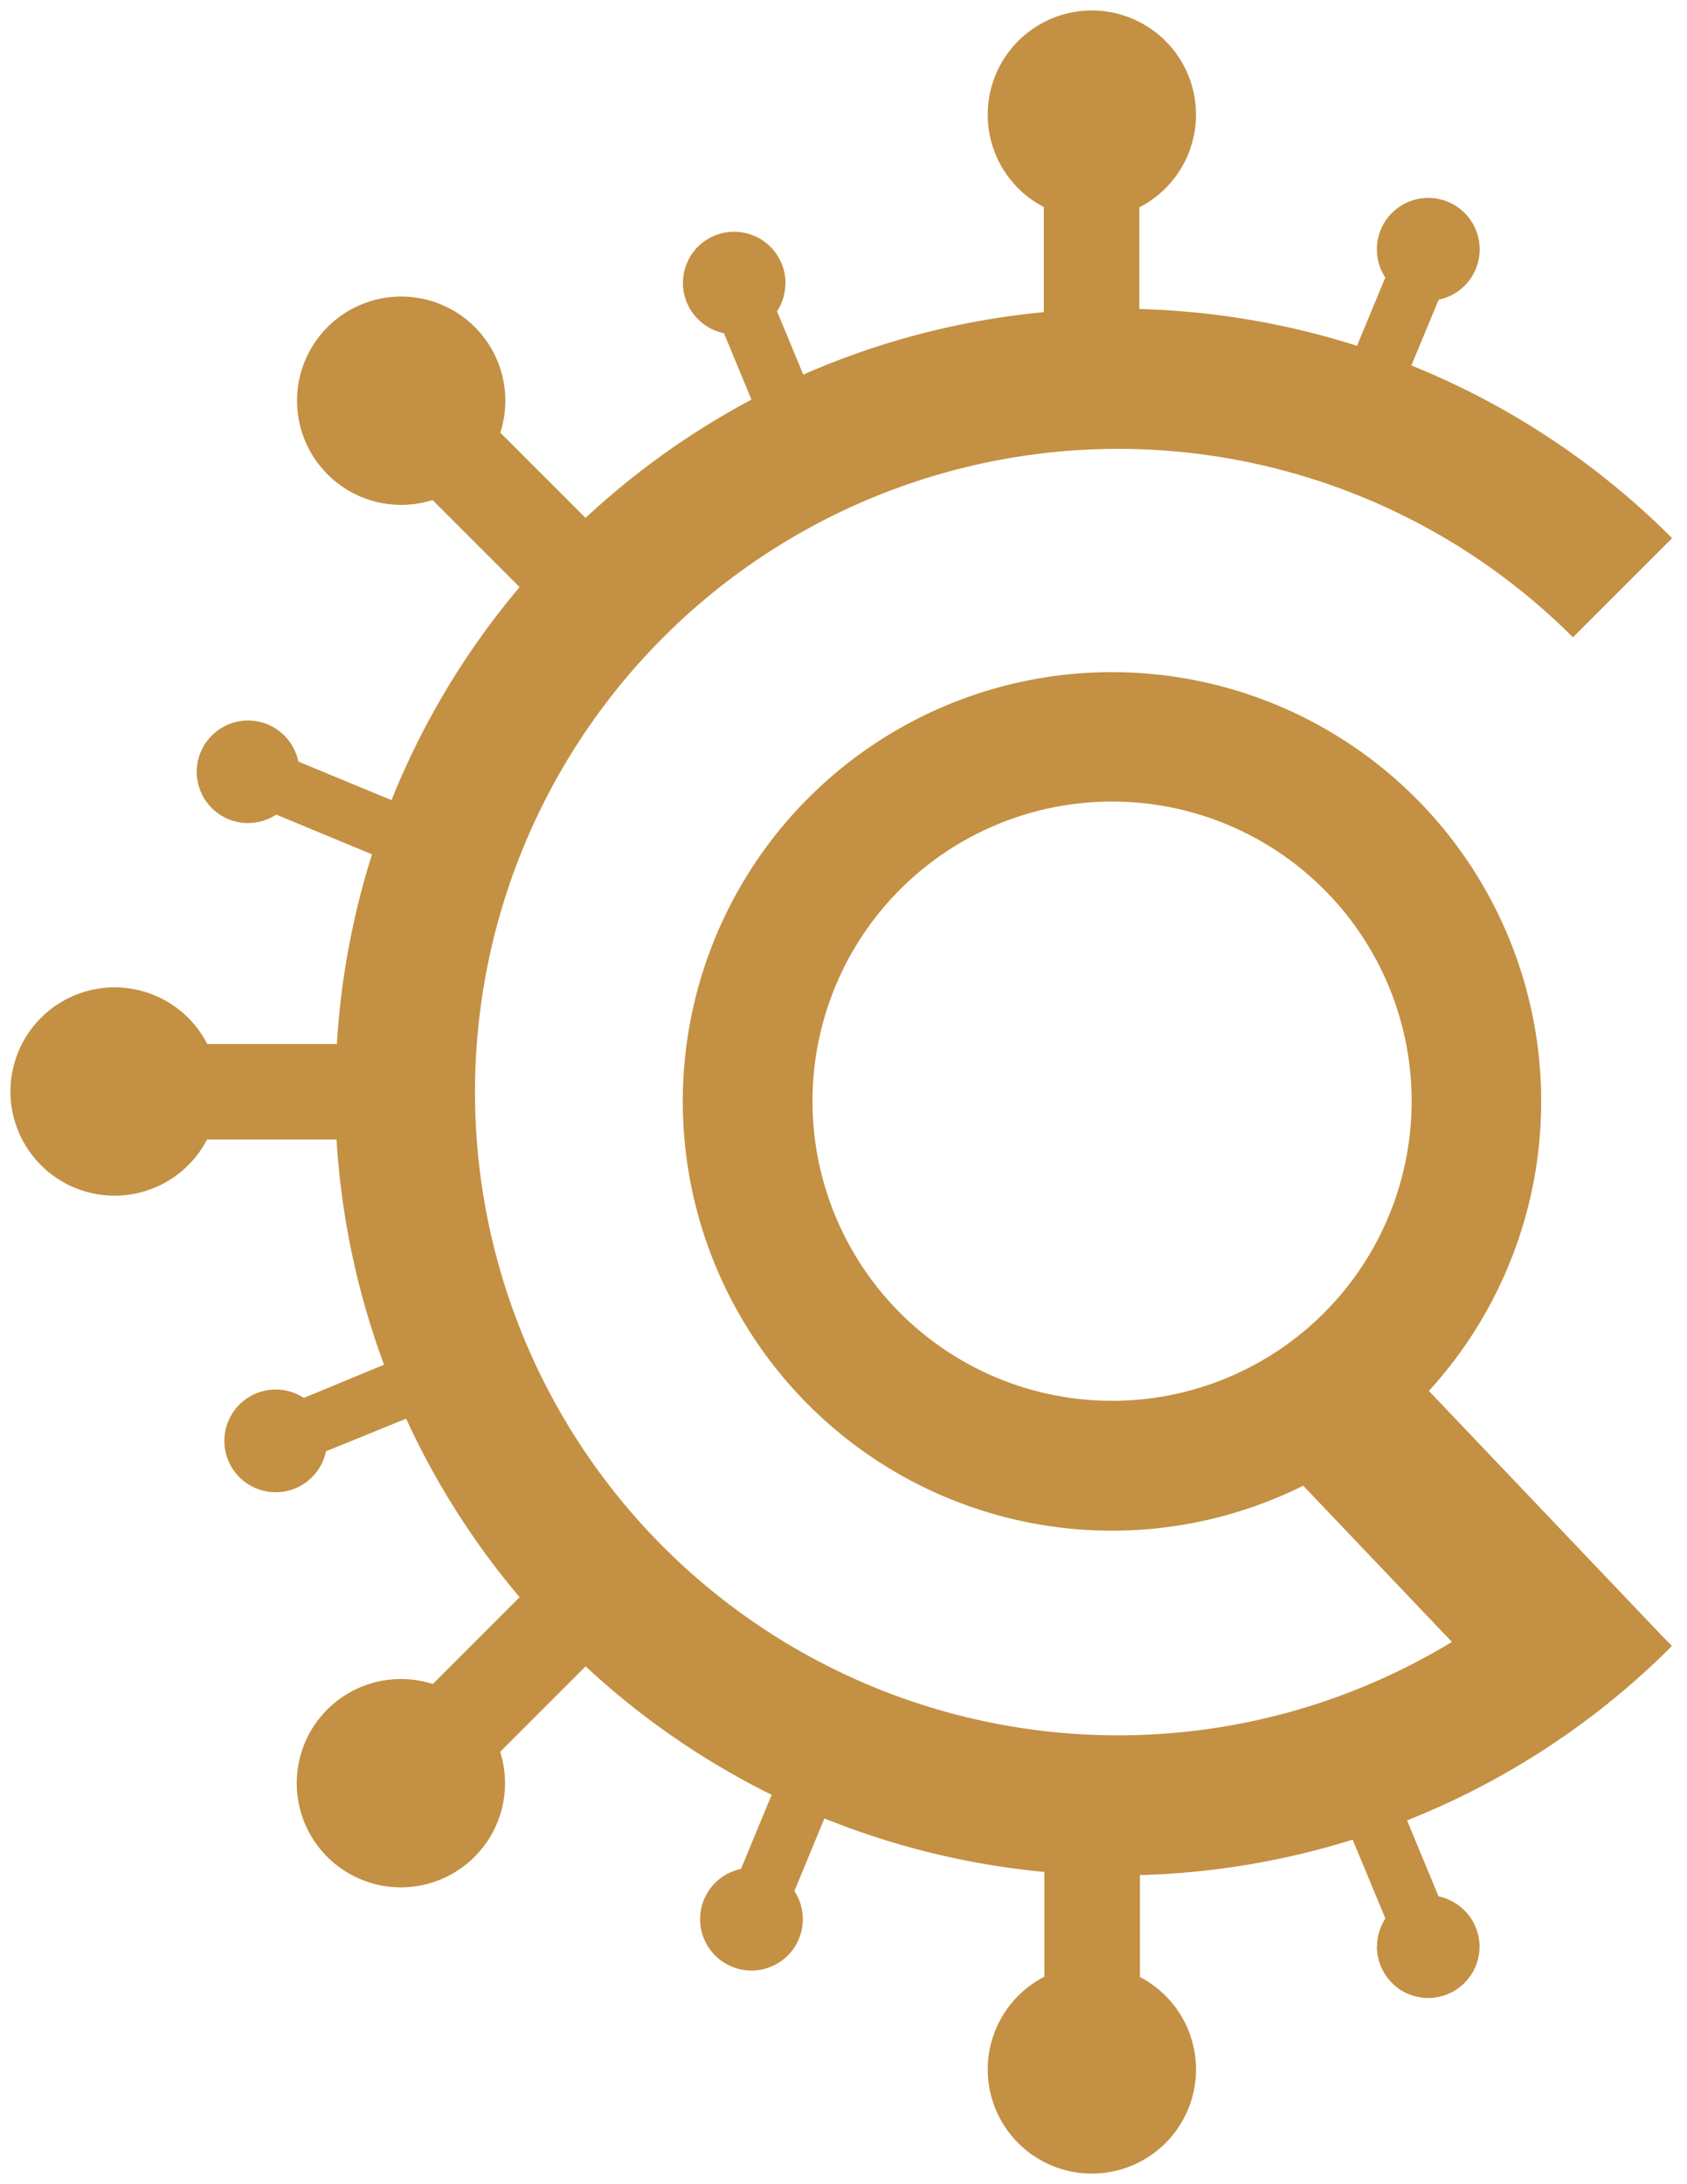 <svg xmlns="http://www.w3.org/2000/svg" width="80.267" height="103.9" viewBox="0 0 80.267 103.9">
  <g id="Grupo_1" data-name="Grupo 1" transform="translate(0.5 0.5)">
    <path id="Caminho_2" data-name="Caminho 2" d="M455.207,167.313l0,0-11.073-11.633a20.421,20.421,0,1,0-5.978,4.509l7.074,7.432a30.6,30.6,0,1,1,5.758-47.791l4.717-4.717a37.148,37.148,0,0,0-12.405-8.217l1.3-3.128a2.446,2.446,0,1,0-2.54-1.053l-1.346,3.248a37.359,37.359,0,0,0-10.355-1.751V99.374a4.955,4.955,0,1,0-4.547-.013v5a37.232,37.232,0,0,0-11.445,2.97l-.855-2.063-.391-.944c.014-.022.023-.046.037-.068a2.424,2.424,0,0,0,.144-.267c.021-.046.036-.093.054-.139.029-.075.055-.15.076-.229.013-.049.024-.1.034-.149.015-.077.028-.154.036-.233.006-.053.01-.105.012-.158,0-.032.007-.064.007-.1,0-.076,0-.151-.011-.224,0-.005,0-.011,0-.016a2.438,2.438,0,0,0-.067-.366c-.005-.02-.01-.04-.016-.06a2.451,2.451,0,0,0-.123-.339l-.028-.058a2.475,2.475,0,0,0-.185-.321c-.008-.012-.017-.023-.026-.035a2.45,2.45,0,0,0-.439-.472c-.029-.024-.059-.044-.089-.067s-.068-.052-.1-.076-.071-.044-.107-.065-.065-.04-.1-.058-.073-.036-.11-.053-.07-.034-.106-.049-.073-.027-.11-.04-.076-.029-.116-.041-.074-.019-.111-.028-.08-.021-.121-.03-.086-.013-.129-.019-.071-.012-.107-.016a2.423,2.423,0,0,0-.482,0c-.036,0-.071.01-.107.015s-.087.011-.13.02-.08.019-.12.029-.075.018-.113.029-.077.027-.115.04-.074.025-.11.04-.07.032-.105.049-.075.034-.112.054-.065.038-.1.058-.072.042-.107.065-.069.05-.1.075-.06.043-.089.067c-.061.05-.12.1-.175.158l0,0,0,0q-.083.083-.158.175c-.024.029-.045.06-.067.09s-.052.067-.075.1-.044.072-.066.108-.04.064-.058.1-.036.074-.053.111-.034.07-.049.106-.027.072-.04.109-.029.077-.041.117-.019.074-.029.111-.022.08-.03.121-.013.086-.02.129-.012.071-.015.107q-.012.121-.012.241c0,.077,0,.153.01.228,0,.019.005.037.008.055.007.057.014.114.024.17,0,.023.011.046.016.069.011.051.022.1.037.15.008.027.016.052.025.078.014.045.03.09.047.134.011.028.023.056.035.084s.036.081.056.121.029.057.044.085.044.077.068.115.032.053.05.079c.03.045.063.088.1.131.013.017.025.034.038.05.048.059.1.114.152.168l.011.011c.006.007.014.011.021.018a2.477,2.477,0,0,0,.242.209l.019.015a2.48,2.48,0,0,0,.271.171l.042.024a2.408,2.408,0,0,0,.291.128l.03.011a2.419,2.419,0,0,0,.317.09l.634,1.53.673,1.626a37.186,37.186,0,0,0-7.894,5.627l-4.056-4.056a4.955,4.955,0,1,0-3.225,3.206l4.143,4.142a37.037,37.037,0,0,0-6.095,10.135l-4.43-1.835a2.4,2.4,0,0,0-.091-.317l-.01-.03a2.461,2.461,0,0,0-.129-.291c-.007-.014-.016-.028-.023-.042a2.372,2.372,0,0,0-.171-.271l-.014-.019a2.439,2.439,0,0,0-.209-.243c-.006-.007-.011-.014-.018-.021l-.012-.011c-.053-.053-.109-.1-.168-.152l-.05-.038c-.043-.033-.086-.066-.132-.1-.026-.018-.052-.034-.079-.05s-.076-.046-.115-.068l-.085-.044c-.04-.02-.08-.038-.12-.056l-.084-.035c-.044-.017-.089-.032-.134-.047l-.078-.024c-.049-.014-.1-.026-.15-.037-.023-.005-.046-.011-.069-.016-.056-.011-.113-.018-.17-.024l-.055-.008c-.075-.007-.151-.011-.228-.011s-.161,0-.241.012c-.037,0-.072.011-.108.016s-.086.011-.129.02-.081.019-.121.029-.074.017-.111.029-.078.027-.117.041-.073.025-.109.04-.071.033-.106.05-.075.034-.111.053-.066.039-.1.058-.072.042-.107.065-.069.05-.1.077-.059.042-.088.066a2.45,2.45,0,0,0-.341.341c-.023.028-.044.059-.066.088s-.053.069-.077.1-.043.071-.064.106-.041.065-.059.1-.035.073-.053.11-.034.071-.05.107-.027.072-.04.109-.029.077-.041.117-.019.074-.029.11-.021.08-.029.122-.013.085-.02.128-.012.072-.016.108c-.008.08-.012.16-.012.24h0c0,.08,0,.161.012.241,0,.036.011.072.016.107s.011.086.02.129.019.081.029.121.018.074.029.111.027.078.041.117.025.073.04.109.032.071.049.107.034.074.053.11.039.066.059.1.041.072.064.106.051.07.077.1.042.059.065.088a2.464,2.464,0,0,0,.472.438l.034.026a2.491,2.491,0,0,0,.322.185l.058.028a2.461,2.461,0,0,0,.339.124l.06.015a2.379,2.379,0,0,0,.365.066h.015c.074.007.148.011.224.011.033,0,.065-.006.1-.007.053,0,.106-.006.159-.012.079-.008.157-.021.233-.036.05-.01.1-.021.149-.034.078-.021.154-.048.229-.077.047-.018.094-.033.14-.054a2.47,2.47,0,0,0,.266-.144c.022-.013.047-.023.069-.037l4.554,1.887a37.36,37.36,0,0,0-1.672,9.023H386.01a4.955,4.955,0,1,0-.013,4.547h6.163a37.3,37.3,0,0,0,2.26,10.71l-3.815,1.58a2.443,2.443,0,1,0,1.054,2.54L395.472,157a37.055,37.055,0,0,0,5.4,8.493l-4.131,4.132a4.955,4.955,0,1,0,3.206,3.224l4.066-4.066a37.153,37.153,0,0,0,8.851,6.111l-1.461,3.526a2.443,2.443,0,1,0,2.541,1.05l1.43-3.453a37.251,37.251,0,0,0,10.464,2.546v4.986a4.955,4.955,0,1,0,4.547.013v-4.848a37.374,37.374,0,0,0,10.121-1.686l1.1,2.645.457,1.1c-.014.022-.023.046-.037.068a2.471,2.471,0,0,0-.144.267c-.021.046-.036.093-.054.139-.029.075-.055.151-.077.229-.013.049-.024.1-.034.149a2.352,2.352,0,0,0-.037.234c-.005.053-.009.1-.012.158,0,.033-.007.064-.007.1,0,.076,0,.15.011.224,0,.005,0,.01,0,.015a2.453,2.453,0,0,0,.067.365c.005.02.01.04.016.06a2.421,2.421,0,0,0,.123.339c.009.02.018.039.028.058a2.4,2.4,0,0,0,.185.321l.026.035a2.459,2.459,0,0,0,.439.472c.028.023.058.043.087.065s.069.053.1.077.071.043.106.064.065.04.1.059.074.036.111.053.07.035.106.049.073.027.109.04.077.029.117.041.074.019.111.029.08.021.121.03.086.013.129.02.071.012.108.016a2.5,2.5,0,0,0,.482,0c.037,0,.072-.01.108-.016s.086-.011.129-.02.081-.019.121-.03.074-.018.111-.029.078-.027.117-.041.073-.025.109-.04.072-.032.107-.049.074-.034.11-.053.066-.039.1-.059.071-.041.106-.064.07-.051.1-.077.059-.043.088-.066a2.445,2.445,0,0,0,.341-.341c.024-.029.044-.059.066-.088s.052-.068.076-.1.044-.071.065-.107.041-.064.059-.1.035-.074.053-.111.034-.07.049-.106.027-.073.04-.109.029-.077.041-.116.019-.074.029-.111.021-.08.029-.121.013-.086.019-.129.012-.071.016-.107a2.367,2.367,0,0,0,.012-.241c0-.077,0-.153-.011-.228,0-.019-.005-.037-.007-.055-.007-.057-.014-.114-.025-.17,0-.023-.01-.046-.015-.069-.011-.051-.023-.1-.037-.15-.008-.026-.016-.052-.025-.078q-.021-.068-.047-.134c-.011-.028-.023-.056-.035-.084s-.036-.081-.056-.12-.029-.057-.044-.086-.044-.077-.068-.114-.032-.053-.05-.079c-.031-.045-.063-.089-.1-.132-.013-.016-.025-.034-.038-.05-.048-.059-.1-.114-.151-.168l-.011-.011-.021-.018a2.458,2.458,0,0,0-.243-.209l-.018-.015a2.479,2.479,0,0,0-.271-.171l-.042-.023a2.378,2.378,0,0,0-.291-.129l-.029-.01a2.426,2.426,0,0,0-.317-.091l-.634-1.53-.863-2.083a37.141,37.141,0,0,0,12.606-8.3Zm-26.148-11.162A14.254,14.254,0,1,1,443.314,141.9,14.255,14.255,0,0,1,429.059,156.151Z" transform="translate(-376.648 -90.011)" fill="#c49043" stroke="rgba(0,0,0,0)" stroke-width="1"/>
  </g>
</svg>
